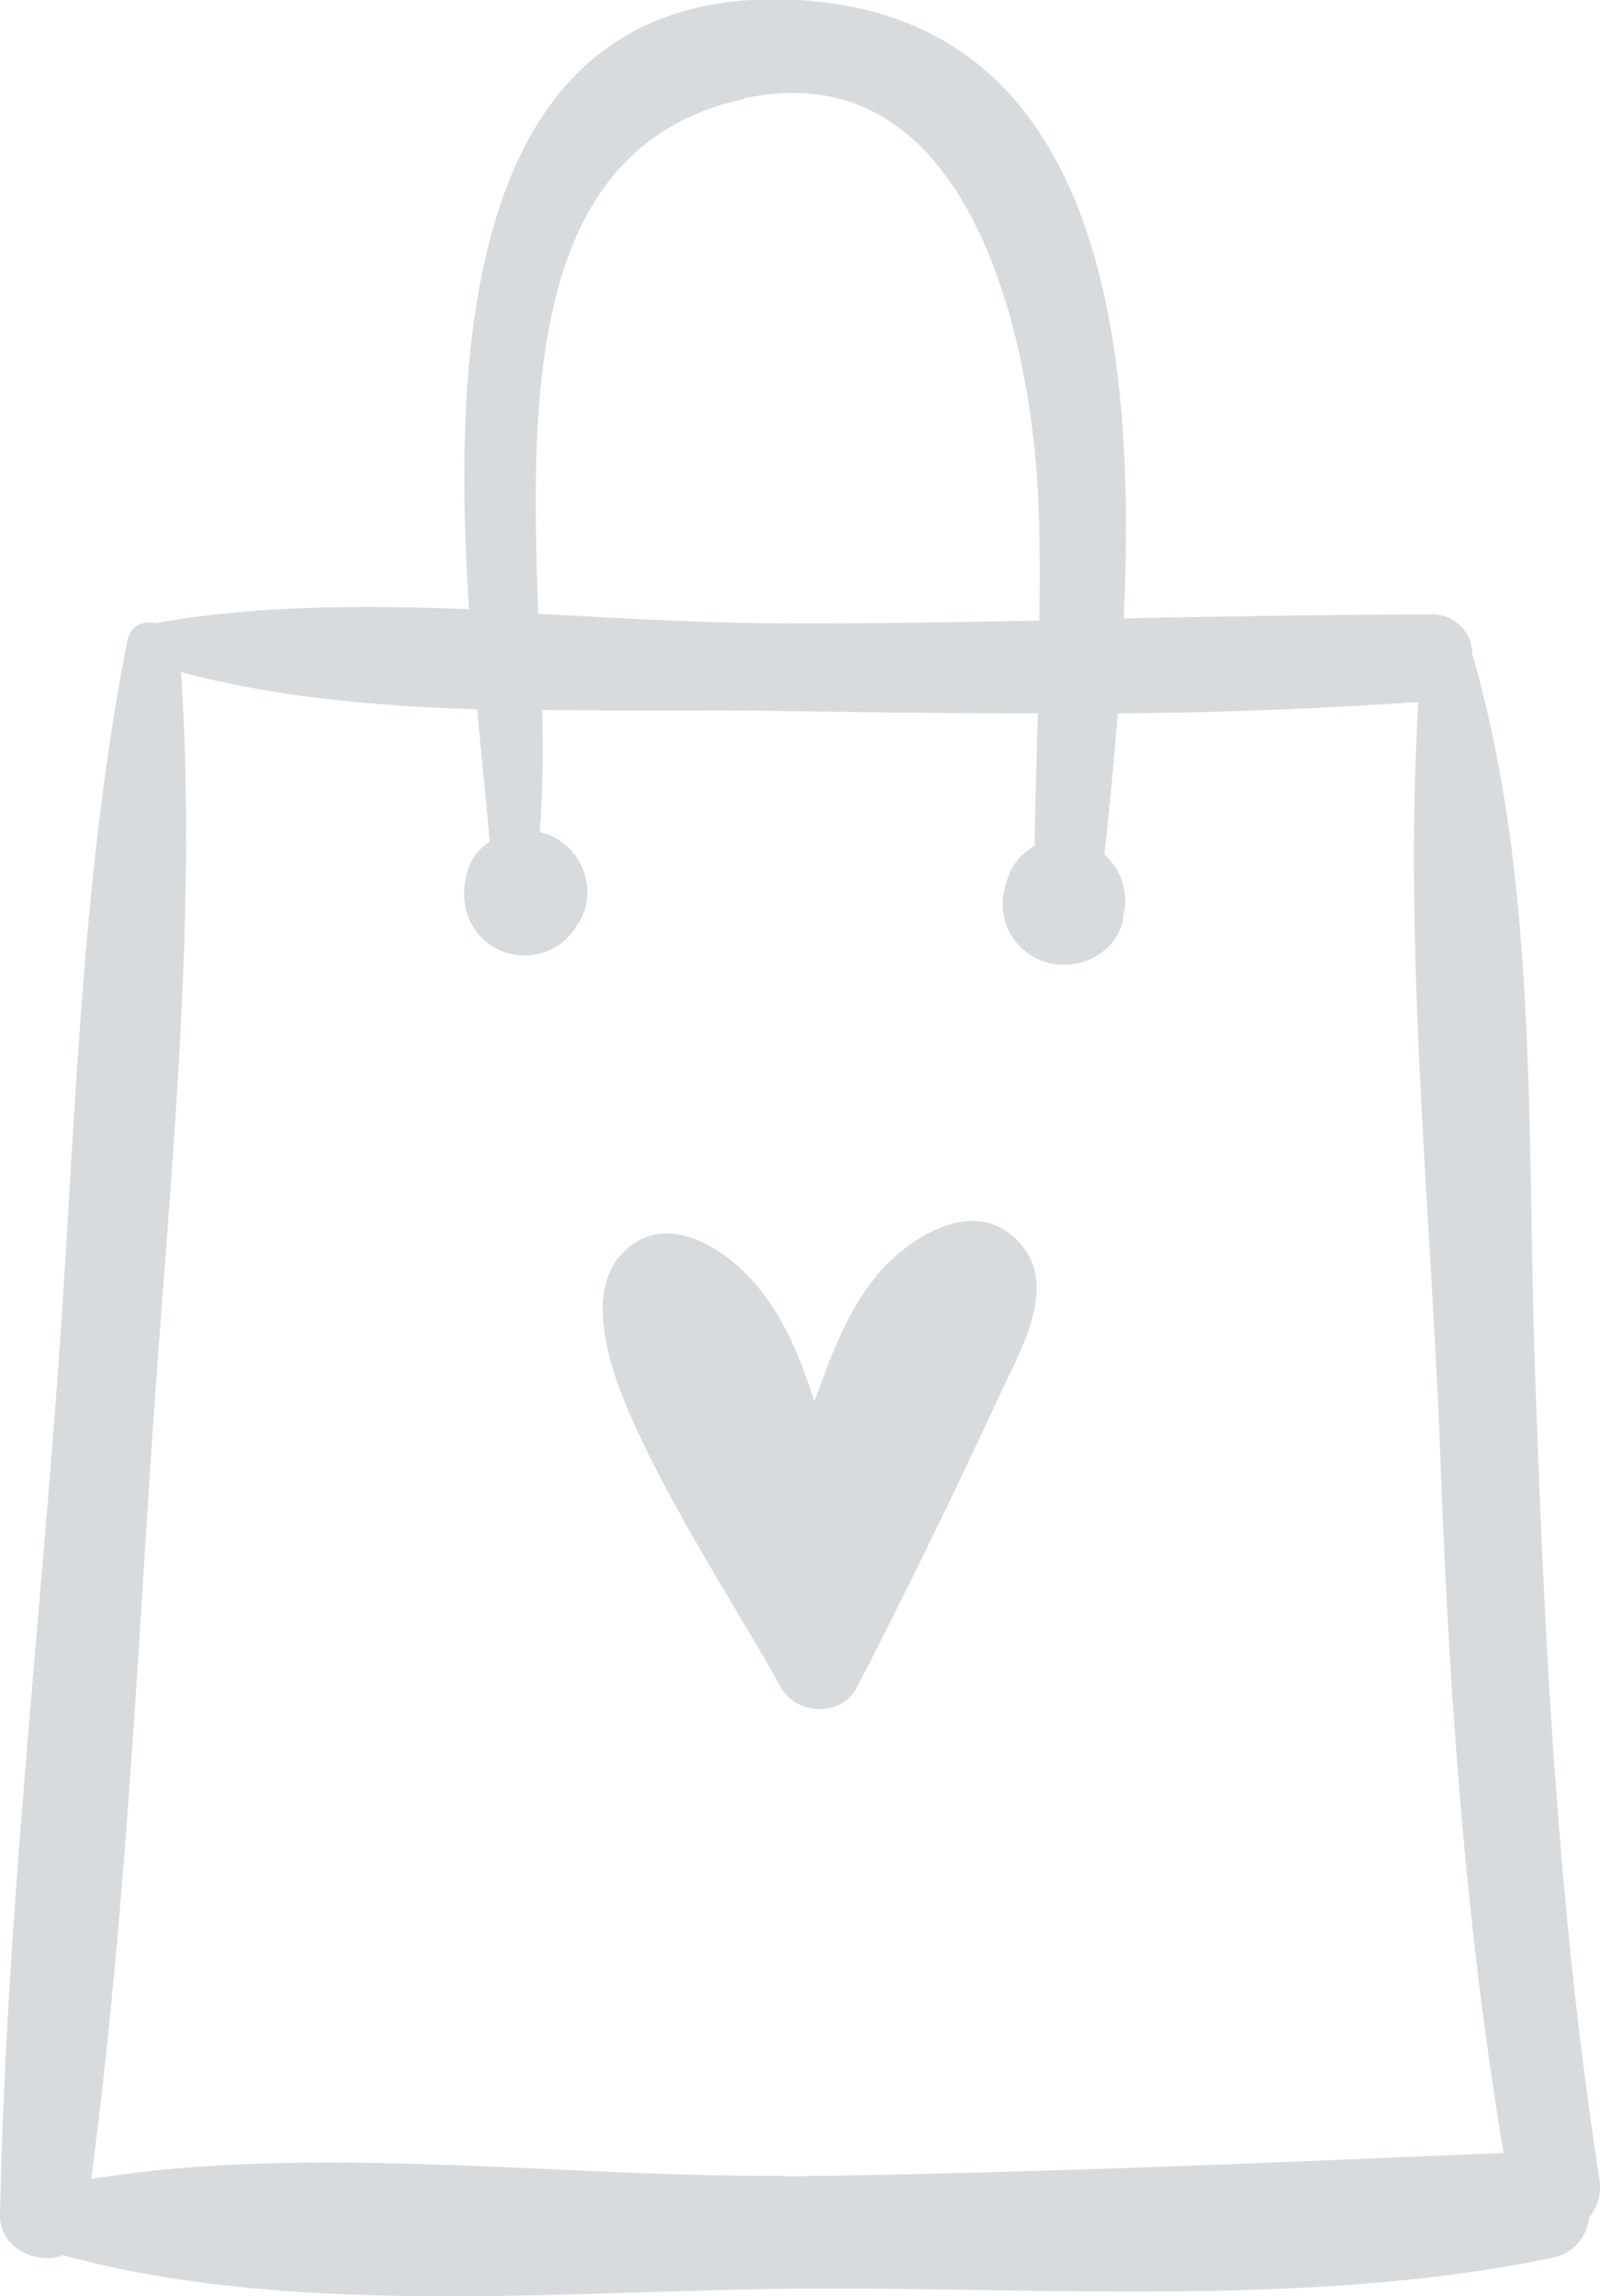 <svg fill="none" xmlns="http://www.w3.org/2000/svg" viewBox="0 0 23 33">
  <g clip-path="url(#c80AKZQDzqKea)" fill="#D8DBDD">
    <path d="M22.99 31.309c-.602-3.883-.793-7.784-.927-11.705-.115-3.354.048-6.948-.9-10.205a.567.567 0 00-.592-.567c-1.473 0-2.946.028-4.418.057.19-4.017-.335-8.639-4.677-8.889C6.8-.26 6.474 4.71 6.742 8.755c-1.53-.058-3.05-.058-4.504.201-.182-.038-.364.03-.411.27C1.129 12.78 1.08 16.51.803 20.113.507 24.025.077 27.936 0 31.847c0 .48.545.711.909.567 3.337.922 7.411.49 10.825.48 3.434-.01 7.211.26 10.577-.442.326-.067.498-.307.536-.586a.668.668 0 00.143-.547v-.01zM10.703 1.413c3.232-.692 4.102 3.44 4.217 5.66.029.615.029 1.23.02 1.845-1.33.029-2.65.048-3.98.038-1.051-.01-2.132-.076-3.222-.134-.115-3.162-.144-6.737 2.964-7.4v-.01zm.545 29.857c-3.185.03-6.752-.47-9.937.049.45-3.393.631-6.843.851-10.254.24-3.758.689-7.65.44-11.407 1.349.365 2.793.49 4.256.538.067.711.134 1.355.182 1.903a.734.734 0 00-.335.48c0 .02 0 .03-.01.048-.095.433.096.865.507 1.038a.864.864 0 001.09-.365c0-.01.02-.029.03-.038.277-.462.057-1.057-.422-1.26-.047-.018-.095-.028-.143-.047.048-.52.048-1.105.038-1.75 1.08.01 2.152 0 3.175.01 1.31.02 2.63.039 3.95.039-.02.634-.038 1.268-.048 1.902a.883.883 0 00-.316.308c-.057.096-.085.202-.114.308a.874.874 0 00.392.97s.01 0 .019.01c.469.278 1.167.038 1.291-.529v-.048a.883.883 0 00-.268-.894c.067-.615.134-1.297.192-2.027a71.793 71.793 0 004.322-.164c-.22 3.585.182 7.314.316 10.888.124 3.335.354 6.67.908 9.966-3.452.144-6.895.298-10.357.336l-.01-.01z"/>
    <path d="M12.605 18.335c-.278.327-.469.712-.632 1.106-.095.23-.181.47-.267.701-.192-.615-.44-1.21-.842-1.682-.45-.528-1.31-1.085-1.922-.442-.545.567-.163 1.672.095 2.268.593 1.374 1.464 2.672 2.19 3.97.23.403.87.422 1.09 0a112.803 112.803 0 002.047-4.19c.297-.654.9-1.625.24-2.26-.632-.605-1.54-.018-2 .52v.01z"/>
  </g>
  <defs>
    <clipPath id="c80AKZQDzqKea">
      <path fill="#fff" d="M0 0h23v33H0z"/>
    </clipPath>
  </defs>
</svg>
